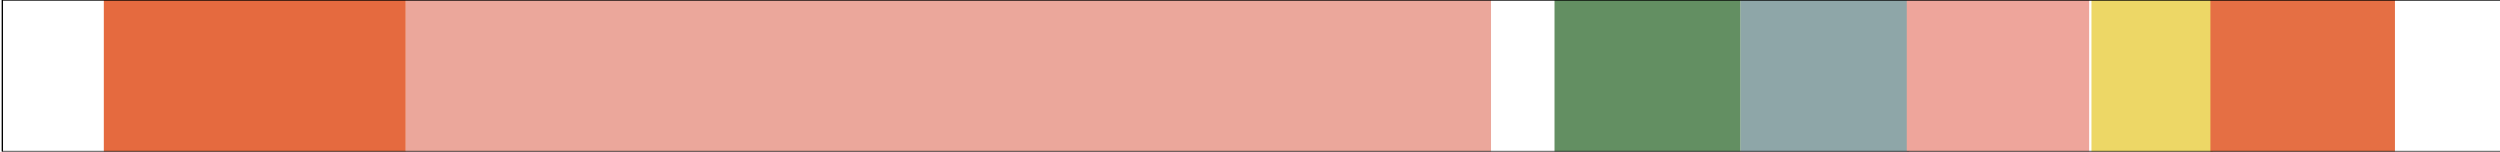<svg xmlns="http://www.w3.org/2000/svg" viewBox="0 0 1847.75 112"><defs><style>.cls-1{fill:#e56a3f;}.cls-2{fill:#eba79b;}.cls-3{fill:#638f62;}.cls-4{fill:#8ea6a8;}.cls-5{fill:#eea59b;}.cls-6{fill:#edd766;}.cls-7{fill:#e56f44;}.cls-8{fill:none;stroke:#000;stroke-miterlimit:10;}</style></defs><title>bc1250</title><g id="Nations"><rect id="Aegeans" class="cls-1" x="76.73" y="-1574.17" width="223.2" height="1908.2"/><rect id="Egyptians" class="cls-2" x="299.93" y="-1574.67" width="802.08" height="4042.67"/><rect id="Amorites" class="cls-3" x="1148.94" y="-1574.17" width="137.57" height="4377.61"/><rect id="Iranians" class="cls-4" x="1286.51" y="-1573.35" width="124.49" height="4940.35"/><rect id="Indians" class="cls-5" x="1409.29" y="-1574.67" width="134.8" height="8990.5"/><rect id="Huns" class="cls-6" x="1545.8" y="-1573.35" width="89.63" height="6060.35"/><rect id="Chinese" class="cls-7" x="1633.72" y="-1574.67" width="136.39" height="8990.78"/></g><g id="Guides"><line class="cls-8" x1="1849.62" x2="1.71"/><line class="cls-8" x1="1849.62" y1="112" x2="1.71" y2="112"/><line class="cls-8" x1="1.72" y1="-1874.22" x2="1.72" y2="7442.38"/></g></svg>